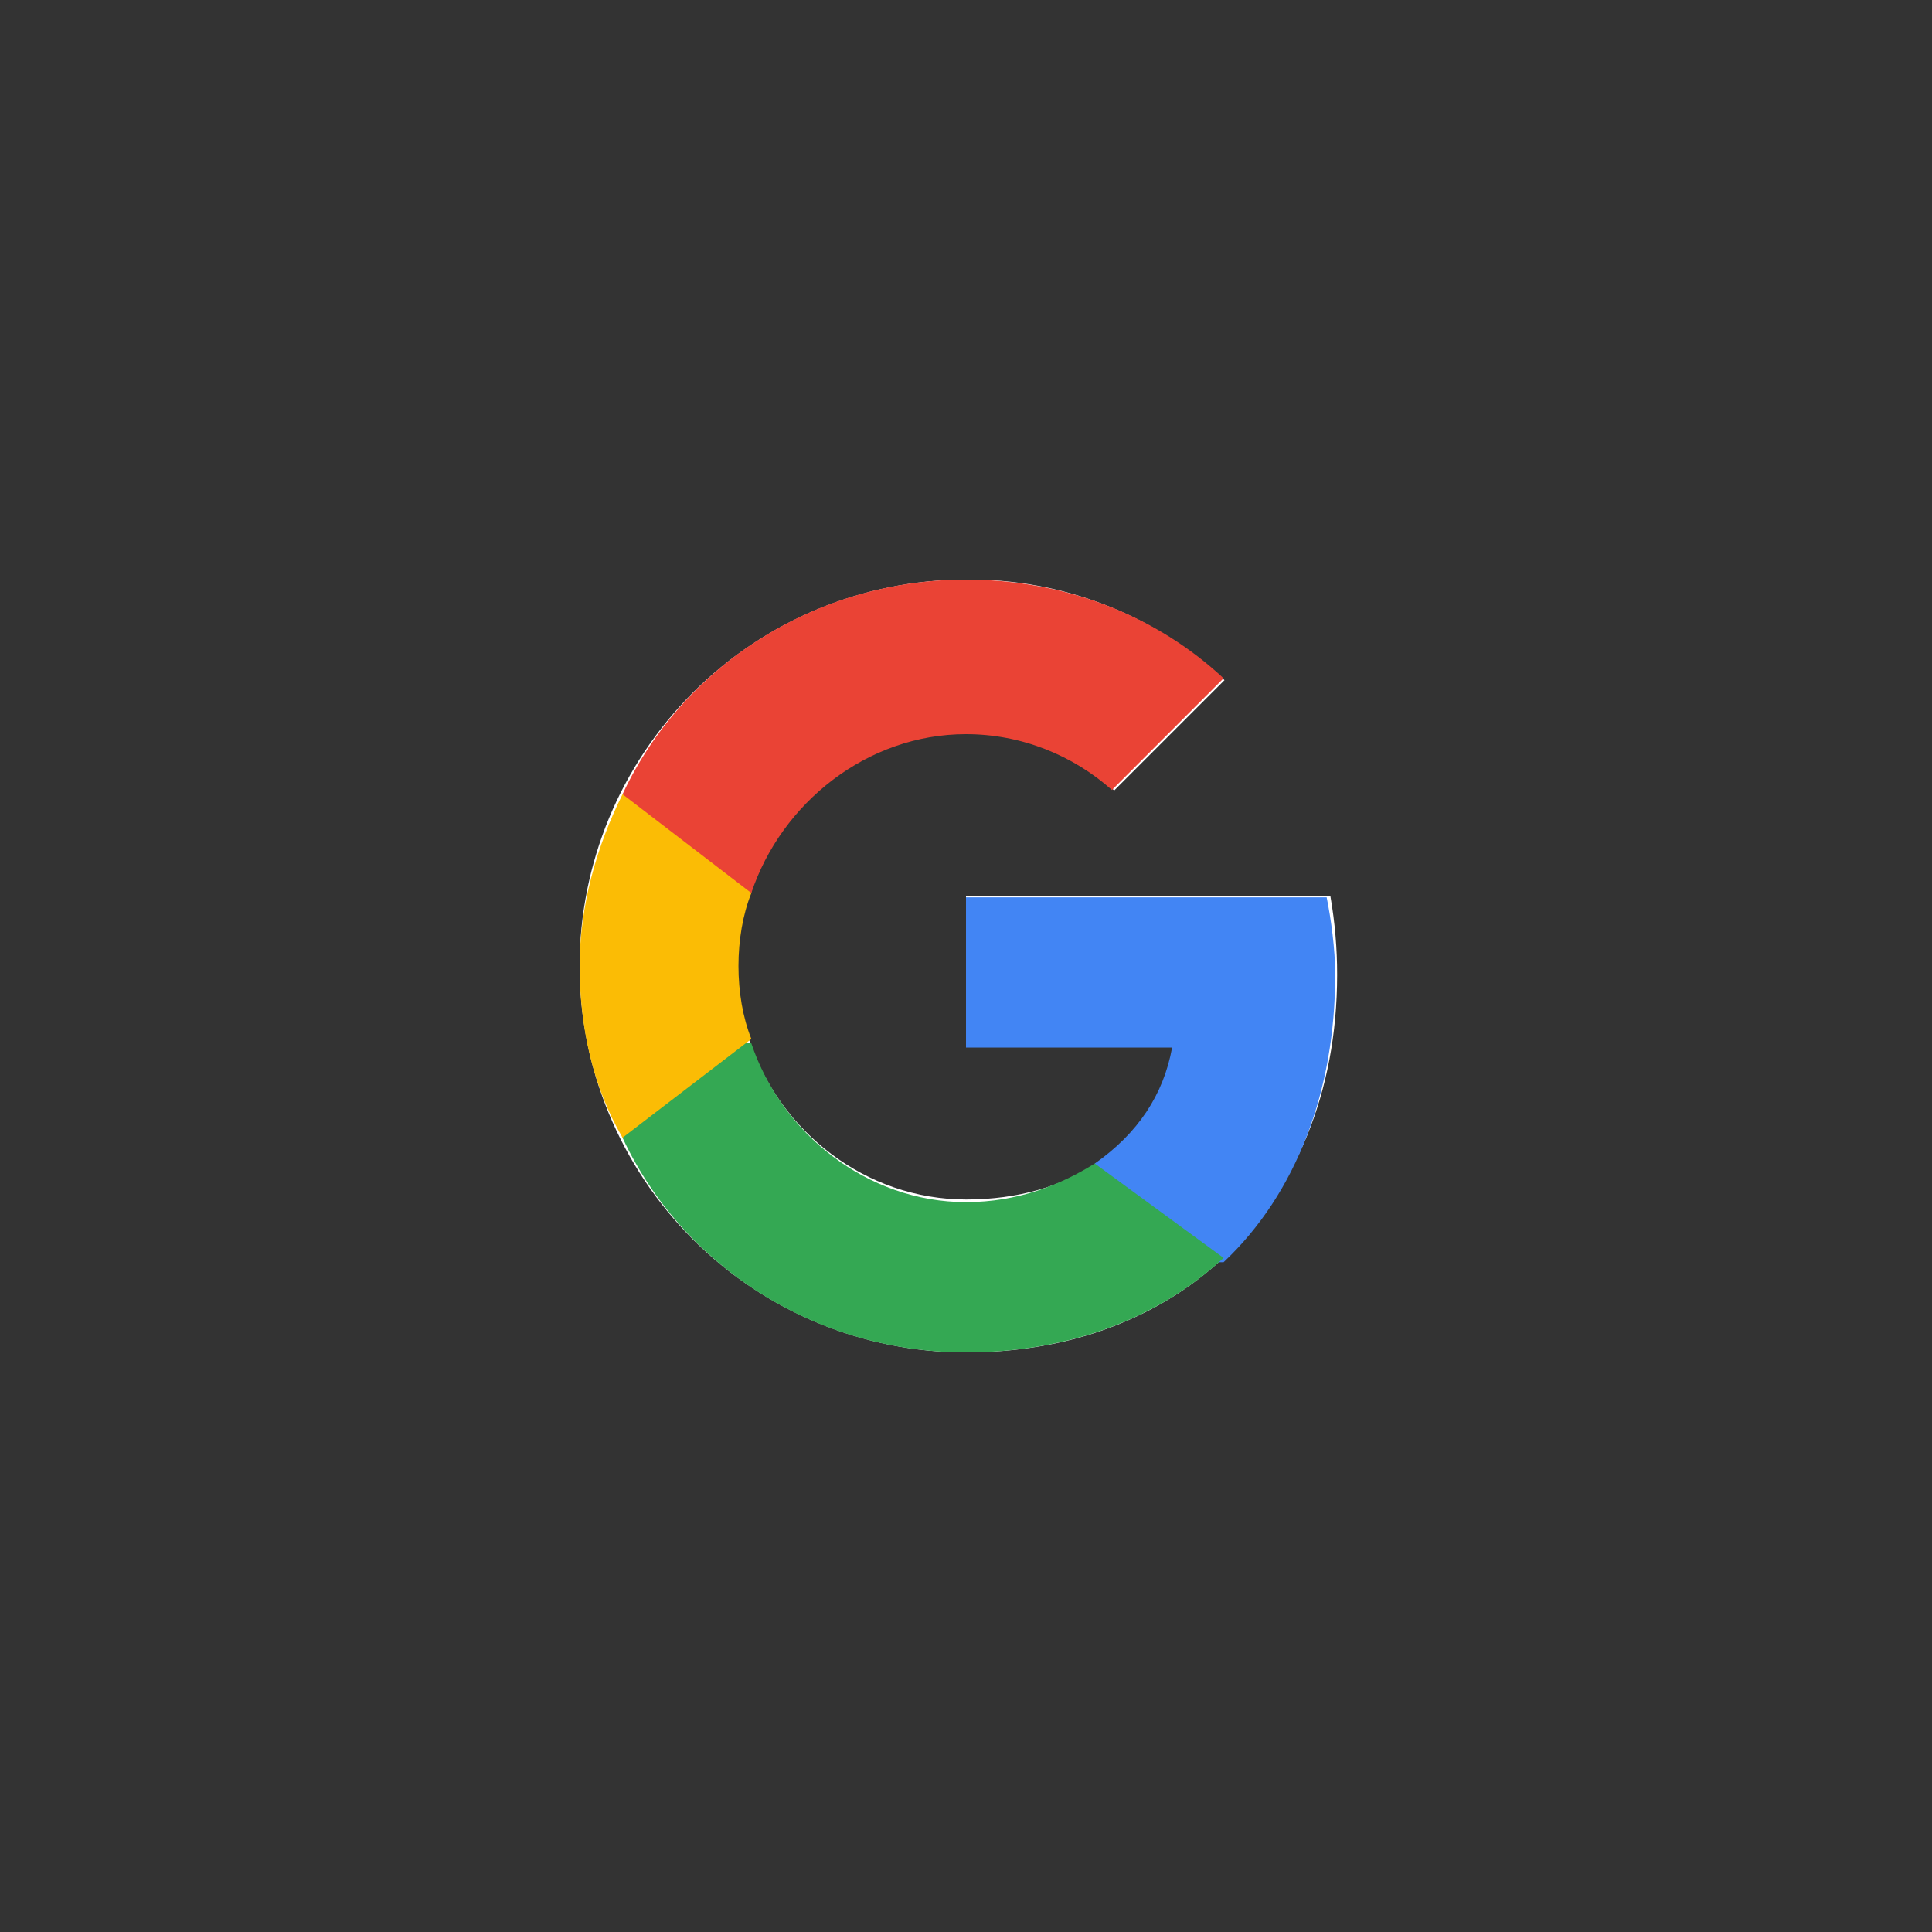 <svg width="40" height="40" viewBox="0 0 40 40" fill="none" xmlns="http://www.w3.org/2000/svg">
<rect x="0" y="0" width="40" height="40" fill="#333333" stroke="none"/>
<rect width="40" height="40" rx="20" fill=""/>
<g clip-path="url(#clip0_473_39012)">
<path d="M27.545 18.558C27.638 19.095 27.685 19.639 27.684 20.184C27.684 22.618 26.814 24.676 25.3 26.069H25.302C23.978 27.292 22.158 28 20 28C17.878 28 15.843 27.157 14.343 25.657C12.843 24.157 12 22.122 12 20C12 17.878 12.843 15.843 14.343 14.343C15.843 12.843 17.878 12 20 12C21.986 11.977 23.904 12.723 25.352 14.082L23.068 16.366C22.242 15.579 21.14 15.148 20 15.166C17.913 15.166 16.14 16.574 15.508 18.47C15.173 19.463 15.173 20.54 15.508 21.533H15.511C16.146 23.426 17.916 24.834 20.003 24.834C21.081 24.834 22.007 24.558 22.725 24.07H22.722C23.139 23.794 23.495 23.436 23.77 23.018C24.045 22.6 24.233 22.131 24.321 21.639H20V18.559H27.545V18.558Z" fill="white"/>
</g>
<g clip-path="url(#clip1_473_39012)">
<path fill-rule="evenodd" clip-rule="evenodd" d="M27.644 20.178C27.644 19.644 27.556 19.022 27.467 18.578H20V21.689H24.267C24.089 22.667 23.556 23.467 22.667 24.089V26.133H25.333C26.844 24.711 27.644 22.578 27.644 20.178Z" fill="#4285F4"/>
<path fill-rule="evenodd" clip-rule="evenodd" d="M20 28C22.133 28 24 27.289 25.333 26.044L22.666 24.089C21.955 24.533 21.066 24.889 20 24.889C17.955 24.889 16.178 23.467 15.555 21.6H12.889V23.556C14.133 26.222 16.889 28 20 28Z" fill="#34A853"/>
<path fill-rule="evenodd" clip-rule="evenodd" d="M15.556 21.511C15.378 21.067 15.289 20.533 15.289 20C15.289 19.467 15.378 18.933 15.556 18.489V16.444H12.889C12.356 17.511 12 18.756 12 20C12 21.244 12.267 22.489 12.889 23.555L15.556 21.511Z" fill="#FBBC05"/>
<path fill-rule="evenodd" clip-rule="evenodd" d="M20 15.2C21.155 15.2 22.222 15.644 23.022 16.356L25.333 14.044C24 12.8 22.133 12 20 12C16.889 12 14.133 13.778 12.889 16.444L15.555 18.489C16.178 16.622 17.955 15.2 20 15.2Z" fill="#EA4335"/>
</g>
<defs>
<clipPath id="clip0_473_39012">
<rect width="16" height="16" fill="white" transform="translate(12 12)"/>
</clipPath>
<clipPath id="clip1_473_39012">
<rect width="16" height="16" fill="white" transform="translate(12 12)"/>
</clipPath>
</defs>
</svg>
